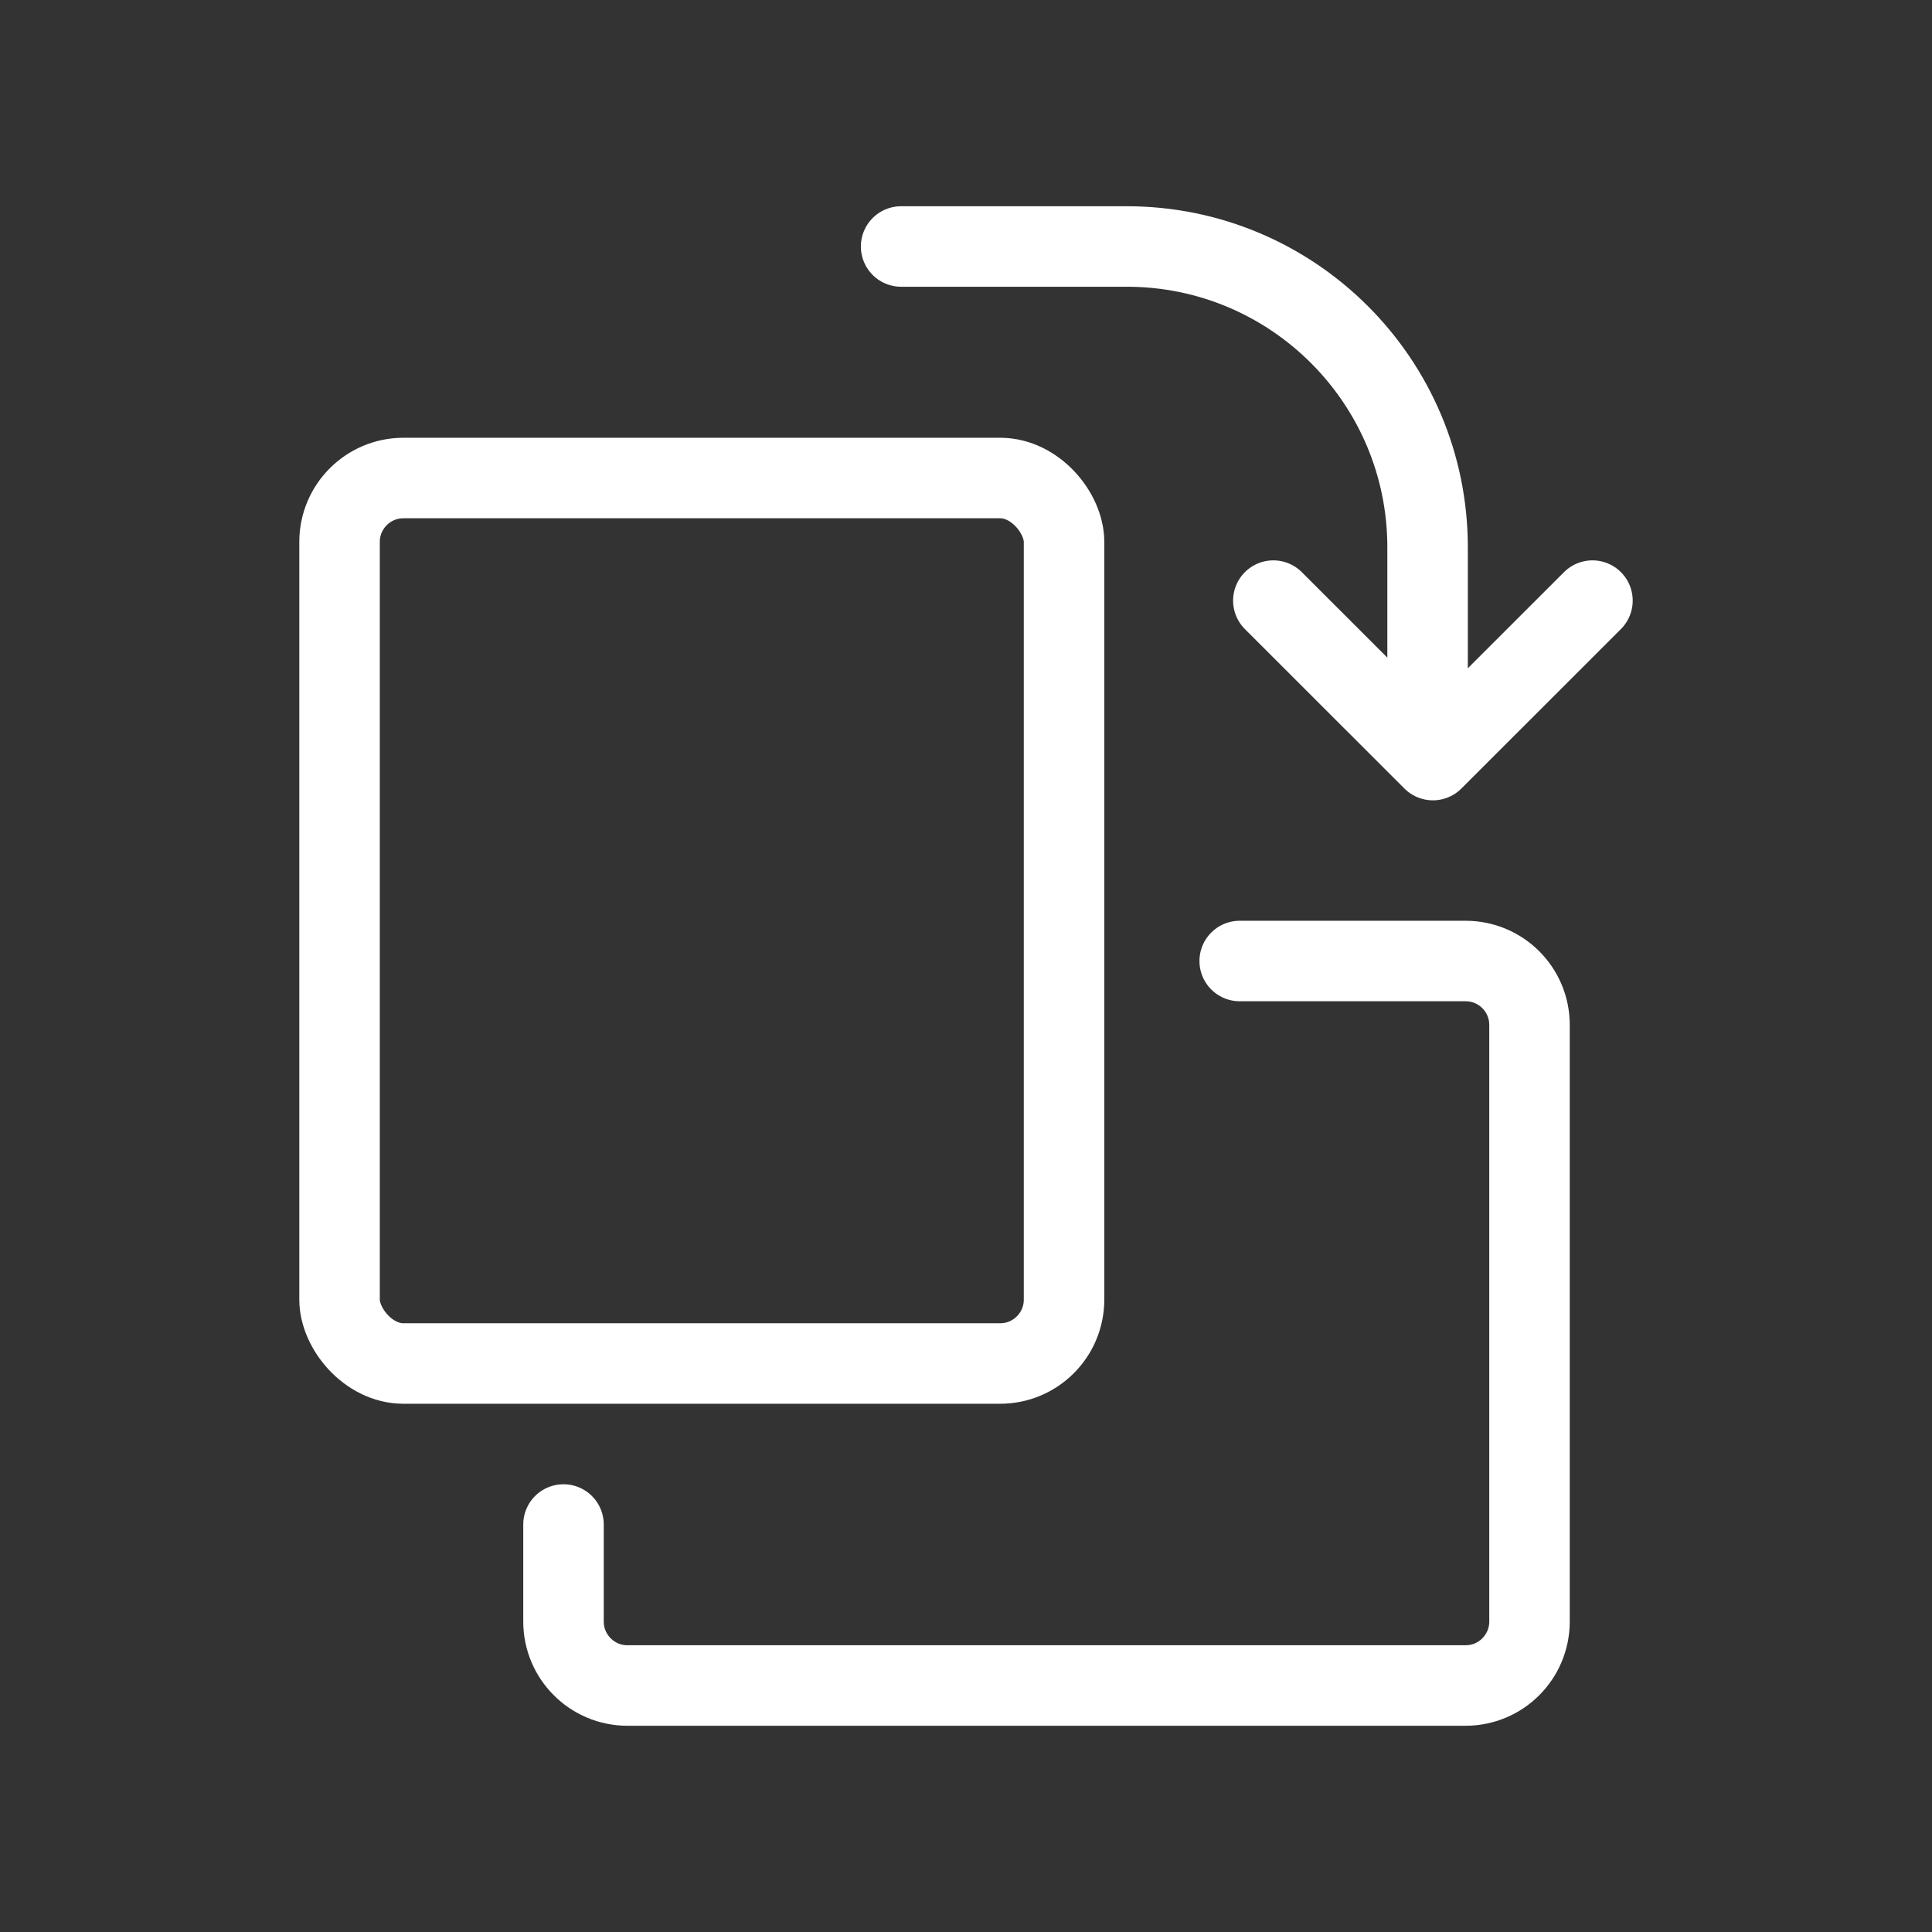 <svg width="24" height="24" viewBox="0 0 24 24" fill="none" xmlns="http://www.w3.org/2000/svg">
<rect x="0" y="0" width="24" height="24" fill="#333333" stroke="none"/>
<rect x="4.218" y="5.938" width="9" height="11" rx="0.794" stroke="white"/>
<path d="M7 18.938L7 20.143C7 20.582 7.356 20.938 7.794 20.938L18.206 20.938C18.645 20.938 19 20.582 19 20.143L19 12.732C19 12.293 18.645 11.938 18.206 11.938L15.4 11.938" stroke="white" stroke-linecap="round"/>
<path d="M15.818 7.461L17.8 9.442L19.782 7.461" stroke="white" stroke-linecap="round" stroke-linejoin="round"/>
<path d="M17.734 8.602V6.799C17.734 4.736 16.061 3.062 13.997 3.062H11.194" stroke="white" stroke-linecap="round"/>
</svg>
